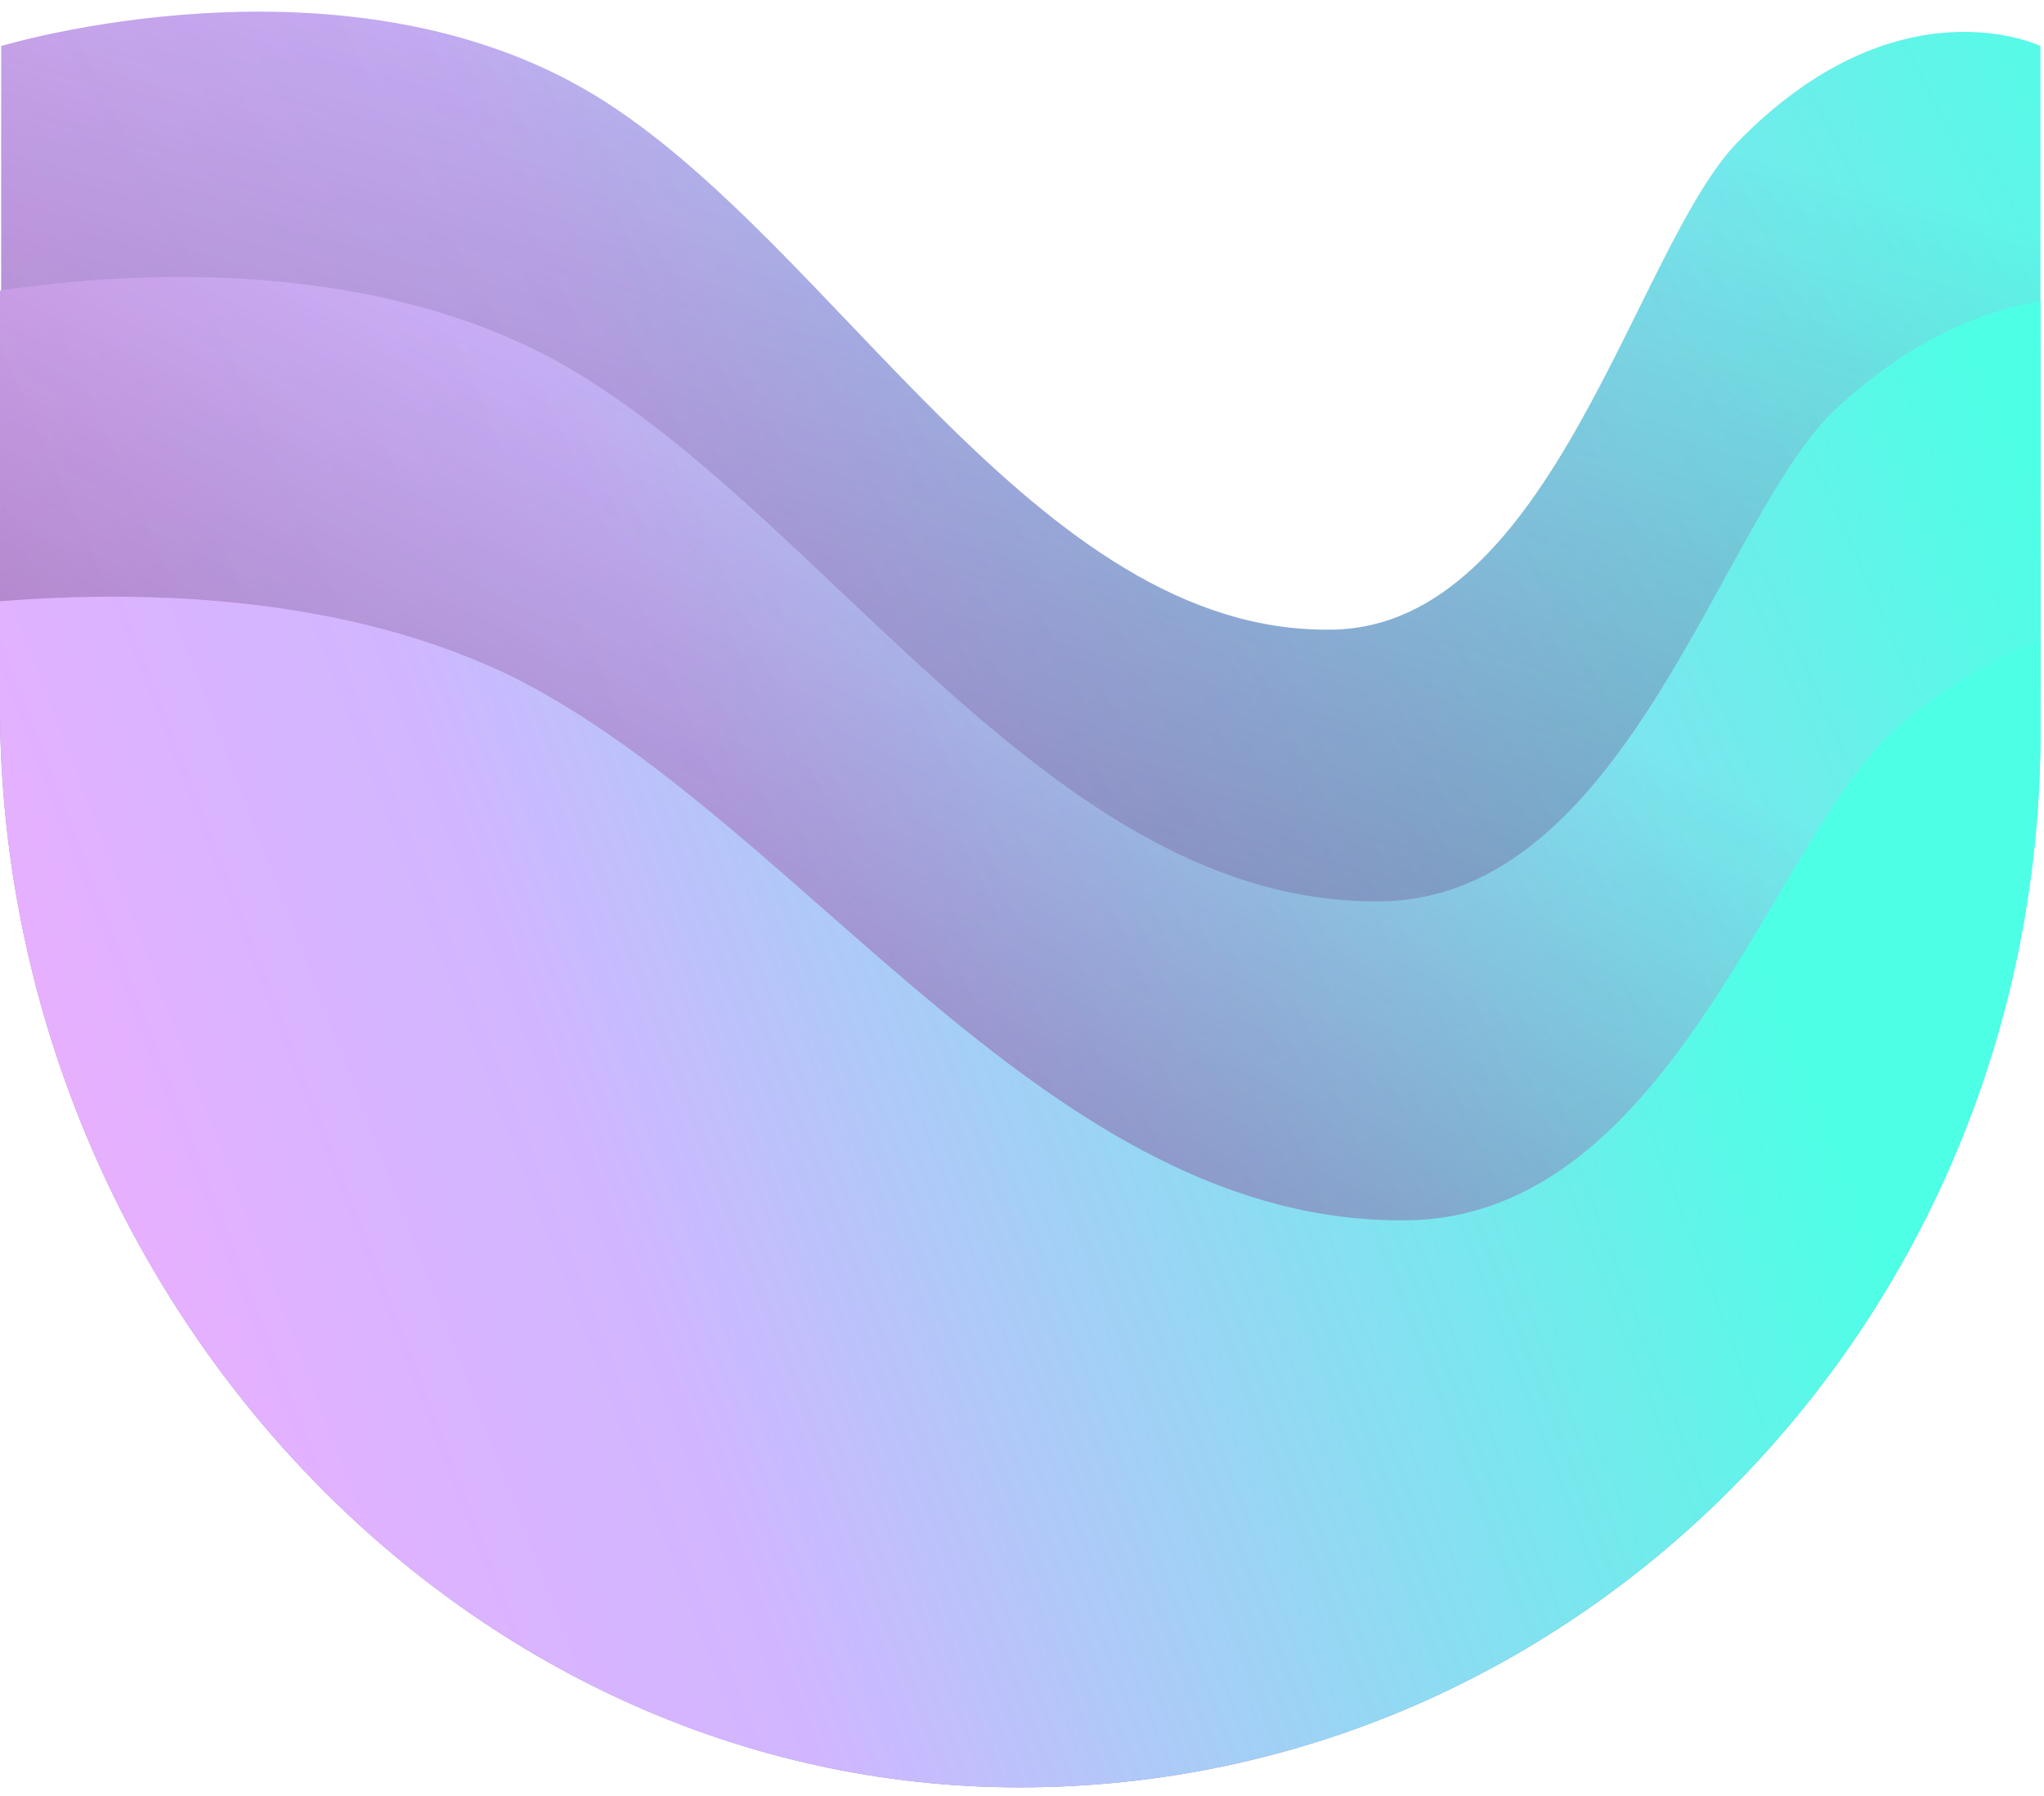 <svg viewBox="0 0 173 152" fill="none" xmlns="http://www.w3.org/2000/svg">
<g clip-path="url(#clip0_1487_170021)">
<path d="M0.1 3.899V57.499V55.399C0.5 101.199 38.9 140.299 86.4 140.299C133.9 140.299 172.3 103.299 172.7 57.499V3.899C172.7 3.899 160.7 -1.901 147.1 11.999C138.4 20.899 131.4 53.099 112.7 53.299C87.7 53.699 70.7 20.499 50.4 8.099C29.1 -4.901 0.1 3.899 0.1 3.899Z" fill="url(#paint0_linear_1487_170021)"/>
<path d="M0.1 3.899V57.499V55.399C0.5 101.199 38.9 140.299 86.4 140.299C133.9 140.299 172.3 103.299 172.7 57.499V3.899C172.7 3.899 160.7 -1.901 147.1 11.999C138.4 20.899 131.4 53.099 112.7 53.299C87.7 53.699 70.7 20.499 50.4 8.099C29.1 -4.901 0.1 3.899 0.1 3.899Z" fill="url(#paint1_linear_1487_170021)"/>
<path d="M172.7 62.7V25.5C167.8 26.3 161.8 28.7 155.5 34.5C145.7 43.5 137.9 76 116.9 76.3C88.9 76.7 69.8 43.1 47 30.5C31.1 21.9 11.4 22.9 0 24.6V62.8V60.5C0.4 109.5 38.9 151.3 86.3 151.3C133.8 151.3 172.3 111.7 172.7 62.7Z" fill="url(#paint2_linear_1487_170021)"/>
<path d="M172.7 62.7V25.5C167.8 26.3 161.8 28.7 155.5 34.5C145.7 43.5 137.9 76 116.9 76.3C88.9 76.7 69.8 43.1 47 30.5C31.1 21.9 11.4 22.9 0 24.6V62.8V60.5C0.4 109.5 38.9 151.3 86.3 151.3C133.8 151.3 172.3 111.7 172.7 62.7Z" fill="url(#paint3_linear_1487_170021)"/>
<path d="M172.7 62.7V54.2C169 55.6 164.9 57.9 160.7 61.5C150.1 70.5 141.7 103 119.1 103.3C88.9 103.7 68.4 70.1 43.8 57.5C29.6 50.4 12.4 49.9 0 50.9V62.8V60.5C0.4 109.5 38.9 151.3 86.3 151.3C133.8 151.3 172.3 111.7 172.7 62.7Z" fill="url(#paint4_linear_1487_170021)"/>
</g>
<defs>
<linearGradient id="paint0_linear_1487_170021" x1="-13.291" y1="107.326" x2="207.298" y2="-8.02" gradientUnits="userSpaceOnUse">
<stop stop-color="#FDA9FF"/>
<stop offset="0.028" stop-color="#F9AAFF"/>
<stop offset="0.243" stop-color="#DCB3FF"/>
<stop offset="0.367" stop-color="#D1B6FF"/>
<stop offset="0.89" stop-color="#4DFFE5"/>
</linearGradient>
<linearGradient id="paint1_linear_1487_170021" x1="76.719" y1="71.176" x2="99.452" y2="-12.177" gradientUnits="userSpaceOnUse">
<stop stop-color="#16183C" stop-opacity="0.3"/>
<stop offset="0.867" stop-color="#16183C" stop-opacity="0"/>
</linearGradient>
<linearGradient id="paint2_linear_1487_170021" x1="-5.976" y1="113.594" x2="191.881" y2="26.031" gradientUnits="userSpaceOnUse">
<stop stop-color="#FDA9FF"/>
<stop offset="0.028" stop-color="#F9AAFF"/>
<stop offset="0.243" stop-color="#DCB3FF"/>
<stop offset="0.367" stop-color="#D1B6FF"/>
<stop offset="0.89" stop-color="#4DFFE5"/>
</linearGradient>
<linearGradient id="paint3_linear_1487_170021" x1="66.553" y1="94.575" x2="96.863" y2="32.271" gradientUnits="userSpaceOnUse">
<stop stop-color="#16183C" stop-opacity="0.3"/>
<stop offset="0.867" stop-color="#16183C" stop-opacity="0"/>
</linearGradient>
<linearGradient id="paint4_linear_1487_170021" x1="-14.459" y1="126.184" x2="163.191" y2="57.986" gradientUnits="userSpaceOnUse">
<stop stop-color="#FDA9FF"/>
<stop offset="0.028" stop-color="#F9AAFF"/>
<stop offset="0.243" stop-color="#DCB3FF"/>
<stop offset="0.367" stop-color="#D1B6FF"/>
<stop offset="0.89" stop-color="#4DFFE5"/>
</linearGradient>
<clipPath id="clip0_1487_170021">
<rect width="173" height="152" fill="white"/>
</clipPath>
</defs>
</svg>
